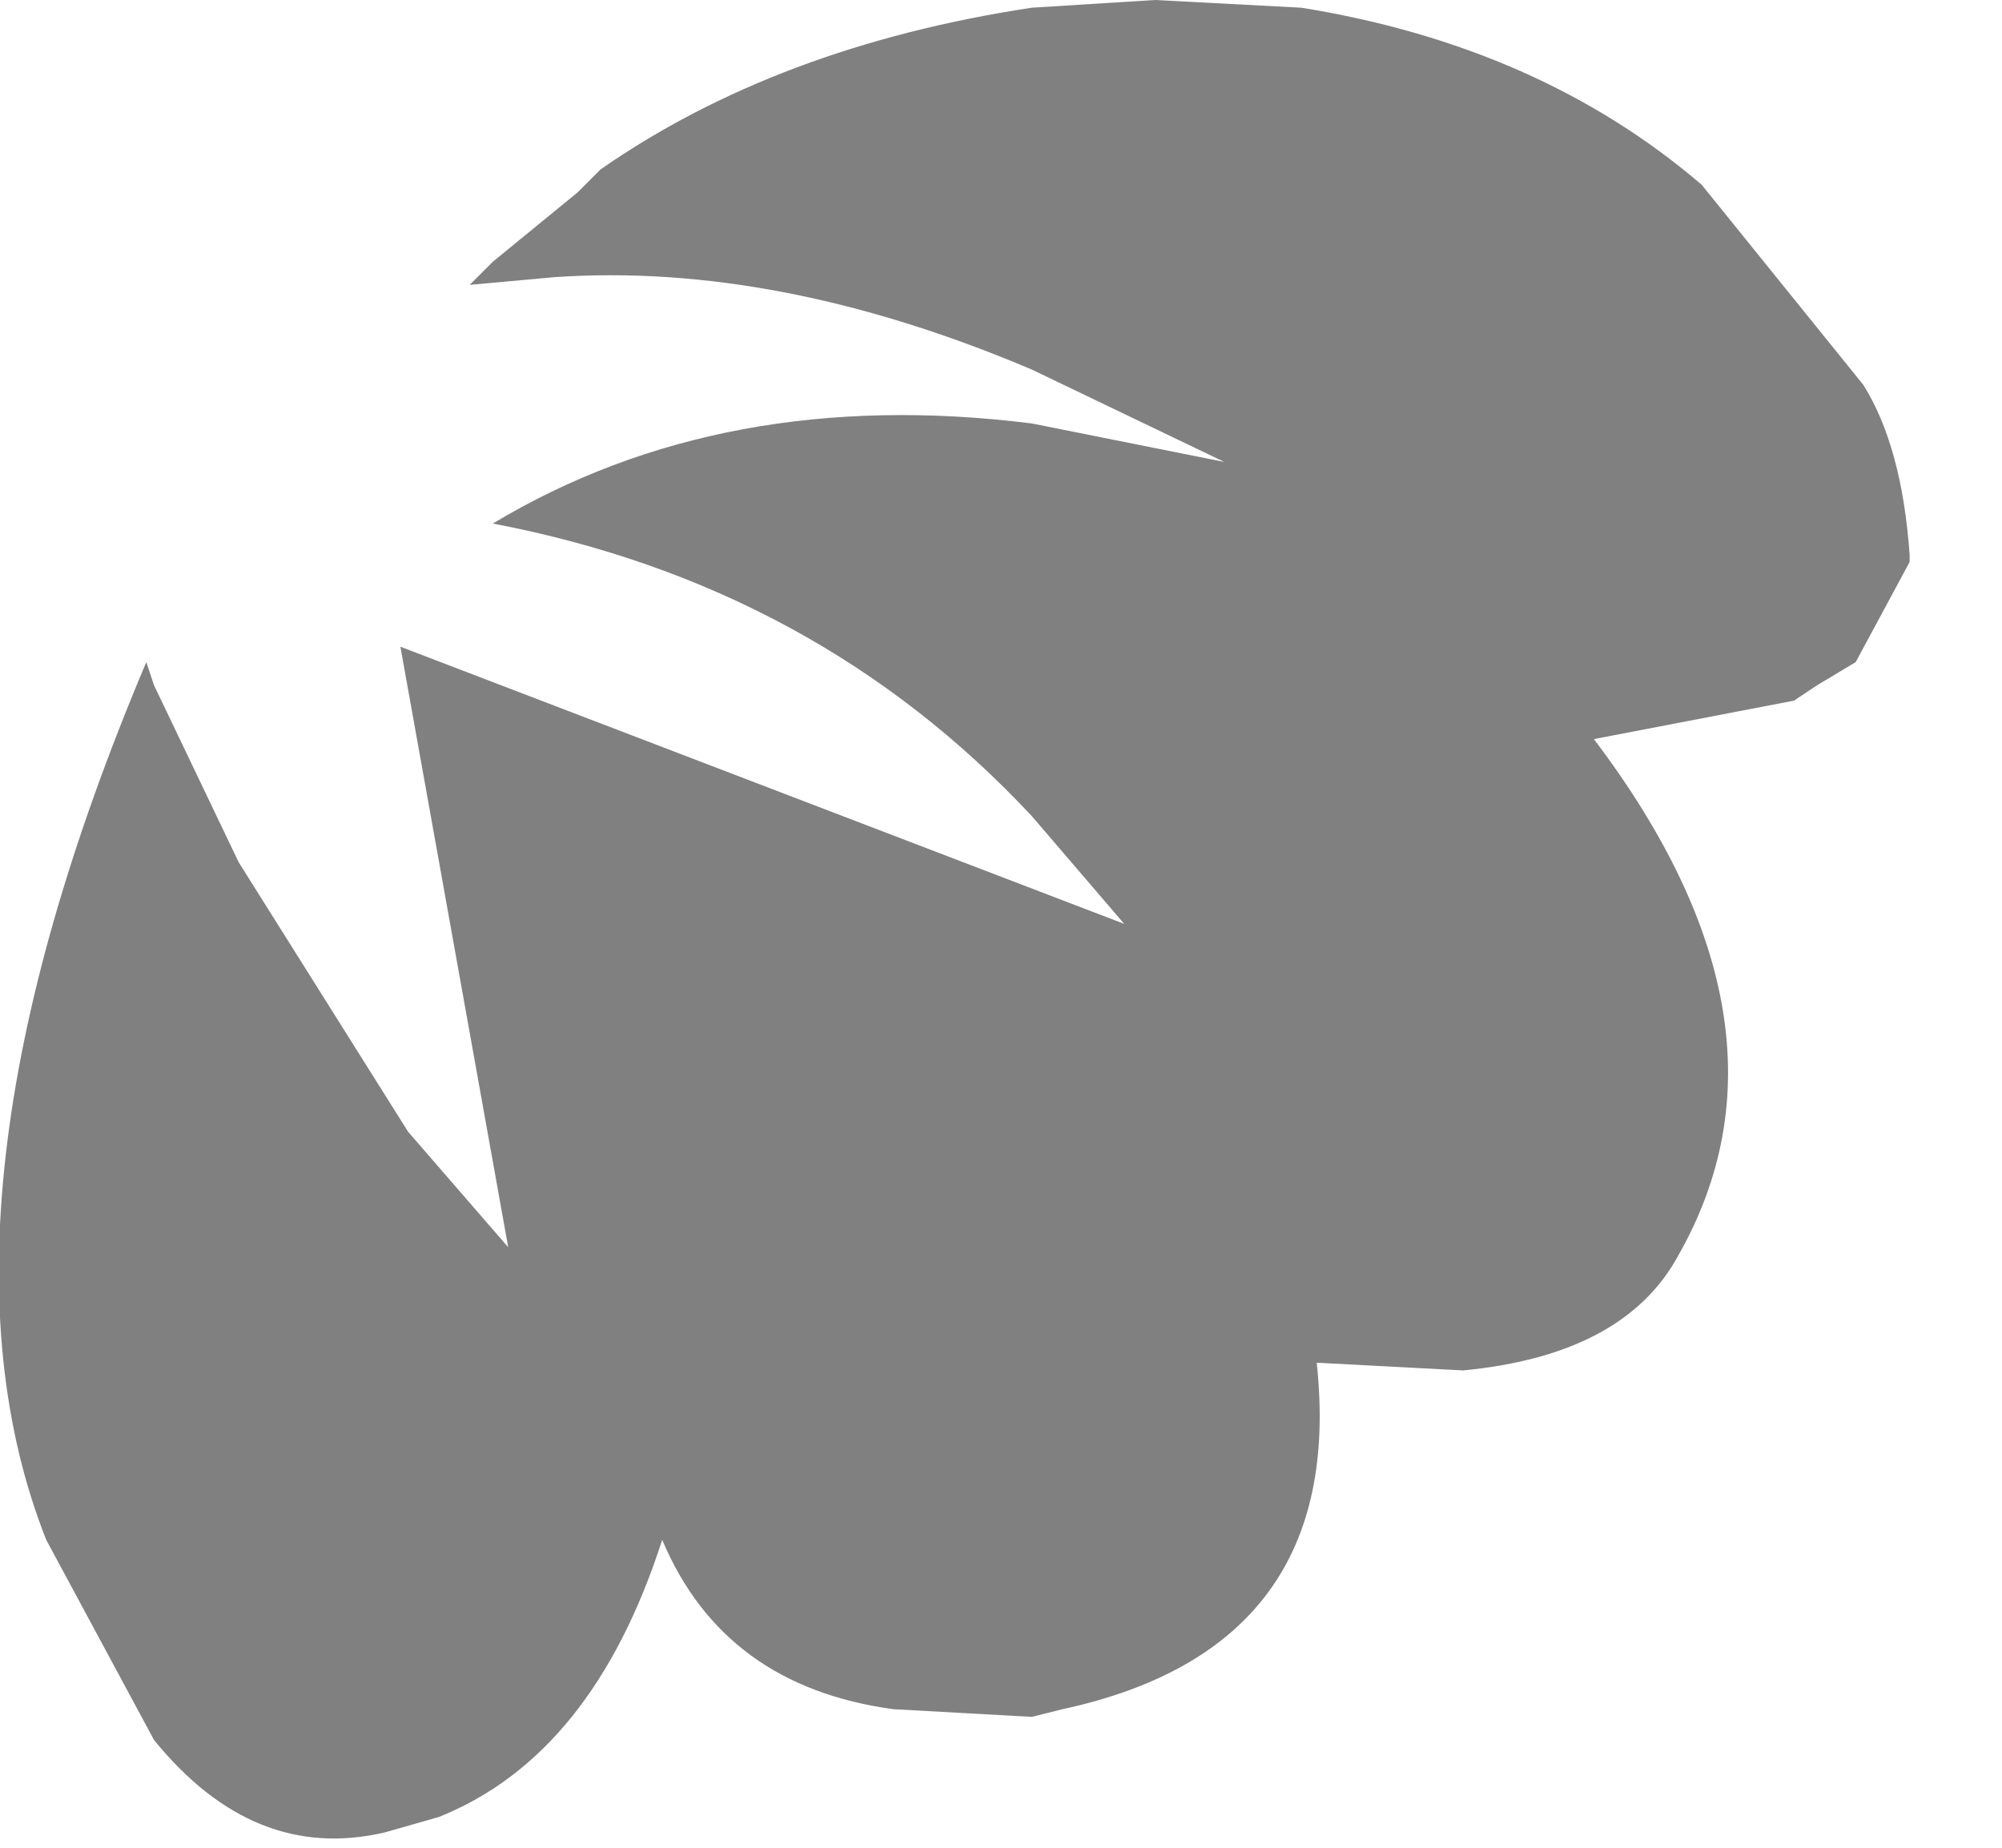 <?xml version="1.0" encoding="utf-8"?>
<svg version="1.1" id="Layer_1"
xmlns="http://www.w3.org/2000/svg"
xmlns:xlink="http://www.w3.org/1999/xlink"
width="13px" height="12px"
xml:space="preserve">
<g id="PathID_2813" transform="matrix(1, 0, 0, 1, 0, 0)">
<path style="fill:#808080;fill-opacity:1" d="M12.05 4.3L11.8 4.45L11.65 4.55L10.35 4.8Q11.75 6.65 10.9 8.15Q10.55 8.8 9.5 8.9L8.55 8.85Q8.75 10.7 6.9 11.1L6.7 11.15L5.8 11.1Q4.7 10.95 4.3 10Q3.85 11.4 2.85 11.8L2.5 11.9Q1.65 12.1 1 11.3L0.3 10Q-0.55 7.85 0.95 4.3L1 4.45L1.55 5.6L2.65 7.35L3.3 8.1L2.6 4.2L7.3 6L6.7 5.3Q5.3 3.8 3.2 3.4Q4.7 2.5 6.7 2.75L7.95 3L6.7 2.4Q5.05 1.7 3.6 1.8L3.05 1.85L3.2 1.7L3.75 1.25L3.9 1.1Q5.05 0.3 6.7 0.05L7.5 0L8.45 0.05Q10 0.3 11.05 1.2L12.1 2.5Q12.35 2.9 12.4 3.6L12.4 3.65L12.05 4.3" />
</g>
</svg>
